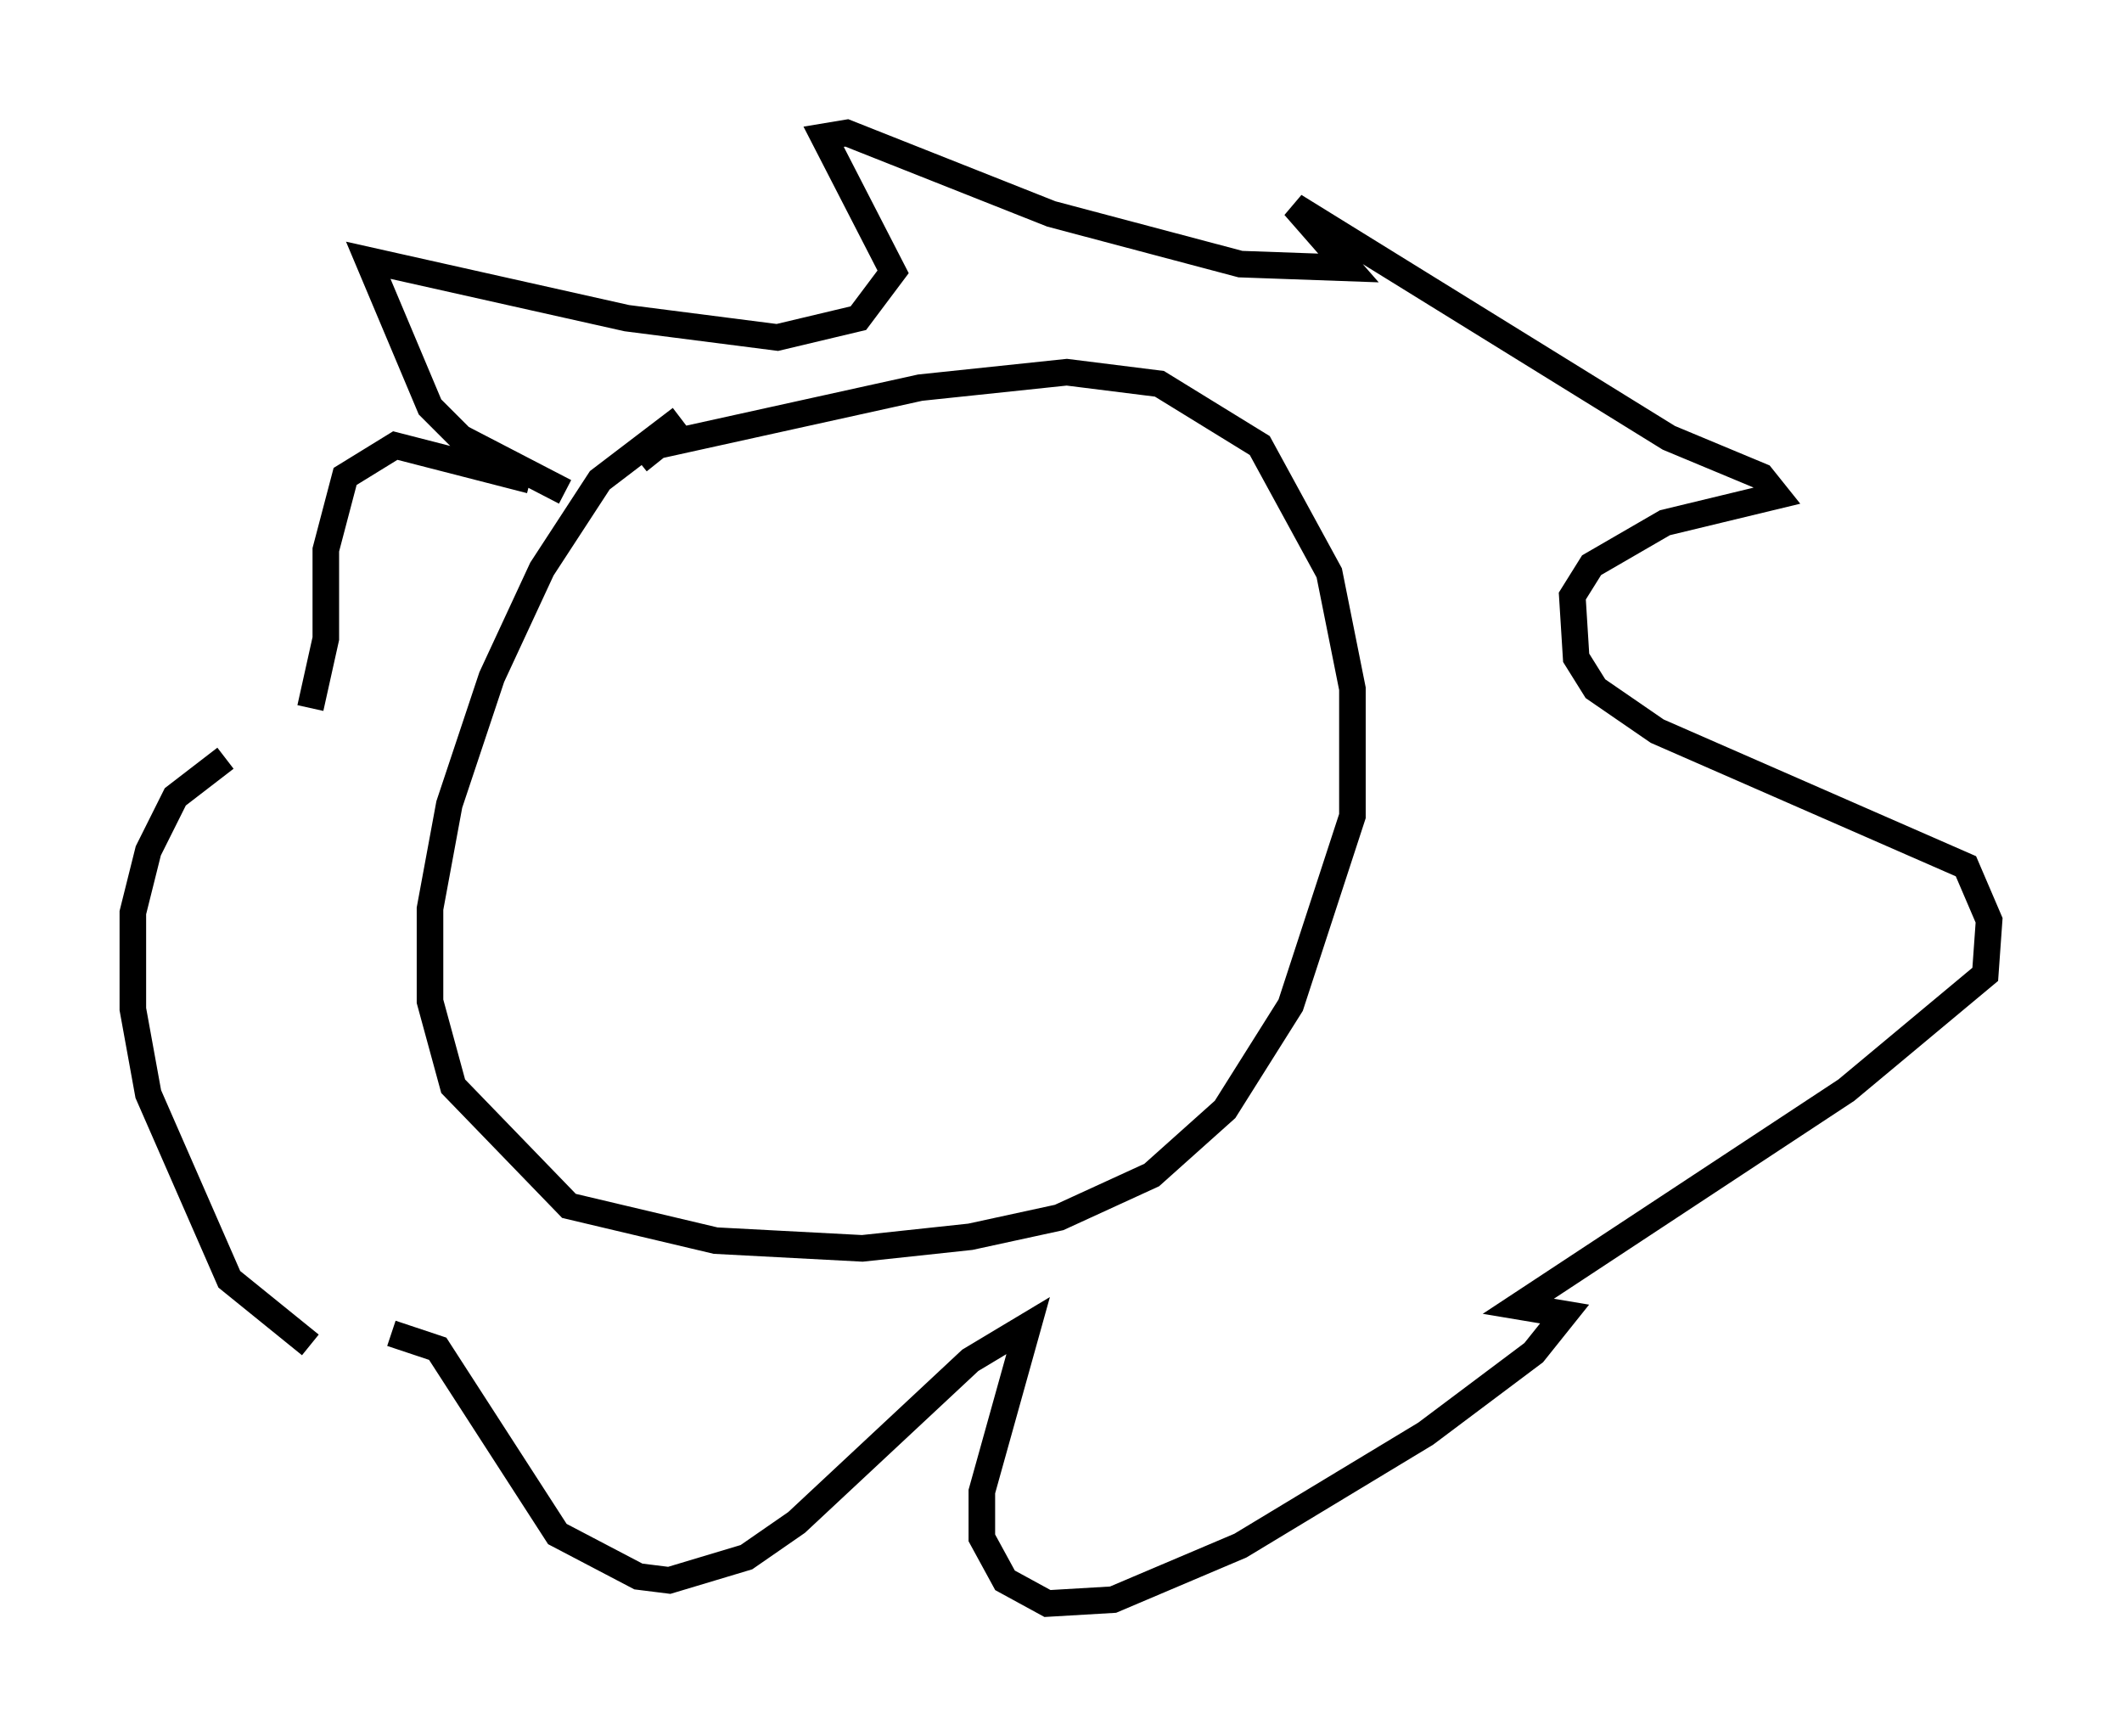 <?xml version="1.0" encoding="utf-8" ?>
<svg baseProfile="full" height="65.341" version="1.1" width="79.866" xmlns="http://www.w3.org/2000/svg" xmlns:ev="http://www.w3.org/2001/xml-events" xmlns:xlink="http://www.w3.org/1999/xlink"><defs /><rect fill="white" height="65.341" width="79.866" x="0" y="0" /><path d="M27.804, 15.168 m-2.179, 0.581 l-3.05, 2.324 -2.179, 3.341 l-1.888, 4.067 -1.598, 4.793 l-0.726, 3.922 0.0, 3.486 l0.872, 3.196 4.358, 4.503 l5.52, 1.307 5.52, 0.291 l4.067, -0.436 3.341, -0.726 l3.486, -1.598 2.76, -2.469 l2.469, -3.922 2.324, -7.117 l0.0, -4.793 -0.872, -4.358 l-2.615, -4.793 -3.777, -2.324 l-3.486, -0.436 -5.52, 0.581 l-9.877, 2.179 -0.726, 0.581 m-2.76, 1.162 l-3.922, -2.034 -1.162, -1.162 l-2.324, -5.52 9.732, 2.179 l5.665, 0.726 3.05, -0.726 l1.307, -1.743 -2.615, -5.084 l0.872, -0.145 7.698, 3.05 l7.117, 1.888 4.067, 0.145 l-2.034, -2.324 14.089, 8.715 l3.486, 1.453 0.581, 0.726 l-4.212, 1.017 -2.76, 1.598 l-0.726, 1.162 0.145, 2.324 l0.726, 1.162 2.324, 1.598 l11.62, 5.084 0.872, 2.034 l-0.145, 2.034 -5.229, 4.358 l-12.346, 8.134 1.743, 0.291 l-1.162, 1.453 -4.067, 3.05 l-6.972, 4.212 -4.793, 2.034 l-2.469, 0.145 -1.598, -0.872 l-0.872, -1.598 0.0, -1.743 l1.743, -6.246 -2.179, 1.307 l-6.536, 6.101 -1.888, 1.307 l-2.905, 0.872 -1.162, -0.145 l-3.05, -1.598 -4.503, -6.972 l-1.743, -0.581 m-3.05, 0.436 l-3.05, -2.469 -3.05, -6.972 l-0.581, -3.196 0.0, -3.631 l0.581, -2.324 1.017, -2.034 l1.888, -1.453 m3.196, -1.888 l0.581, -2.615 0.0, -3.341 l0.726, -2.76 1.888, -1.162 l5.084, 1.307 " fill="none" stroke="black" stroke-width="1" /></svg>